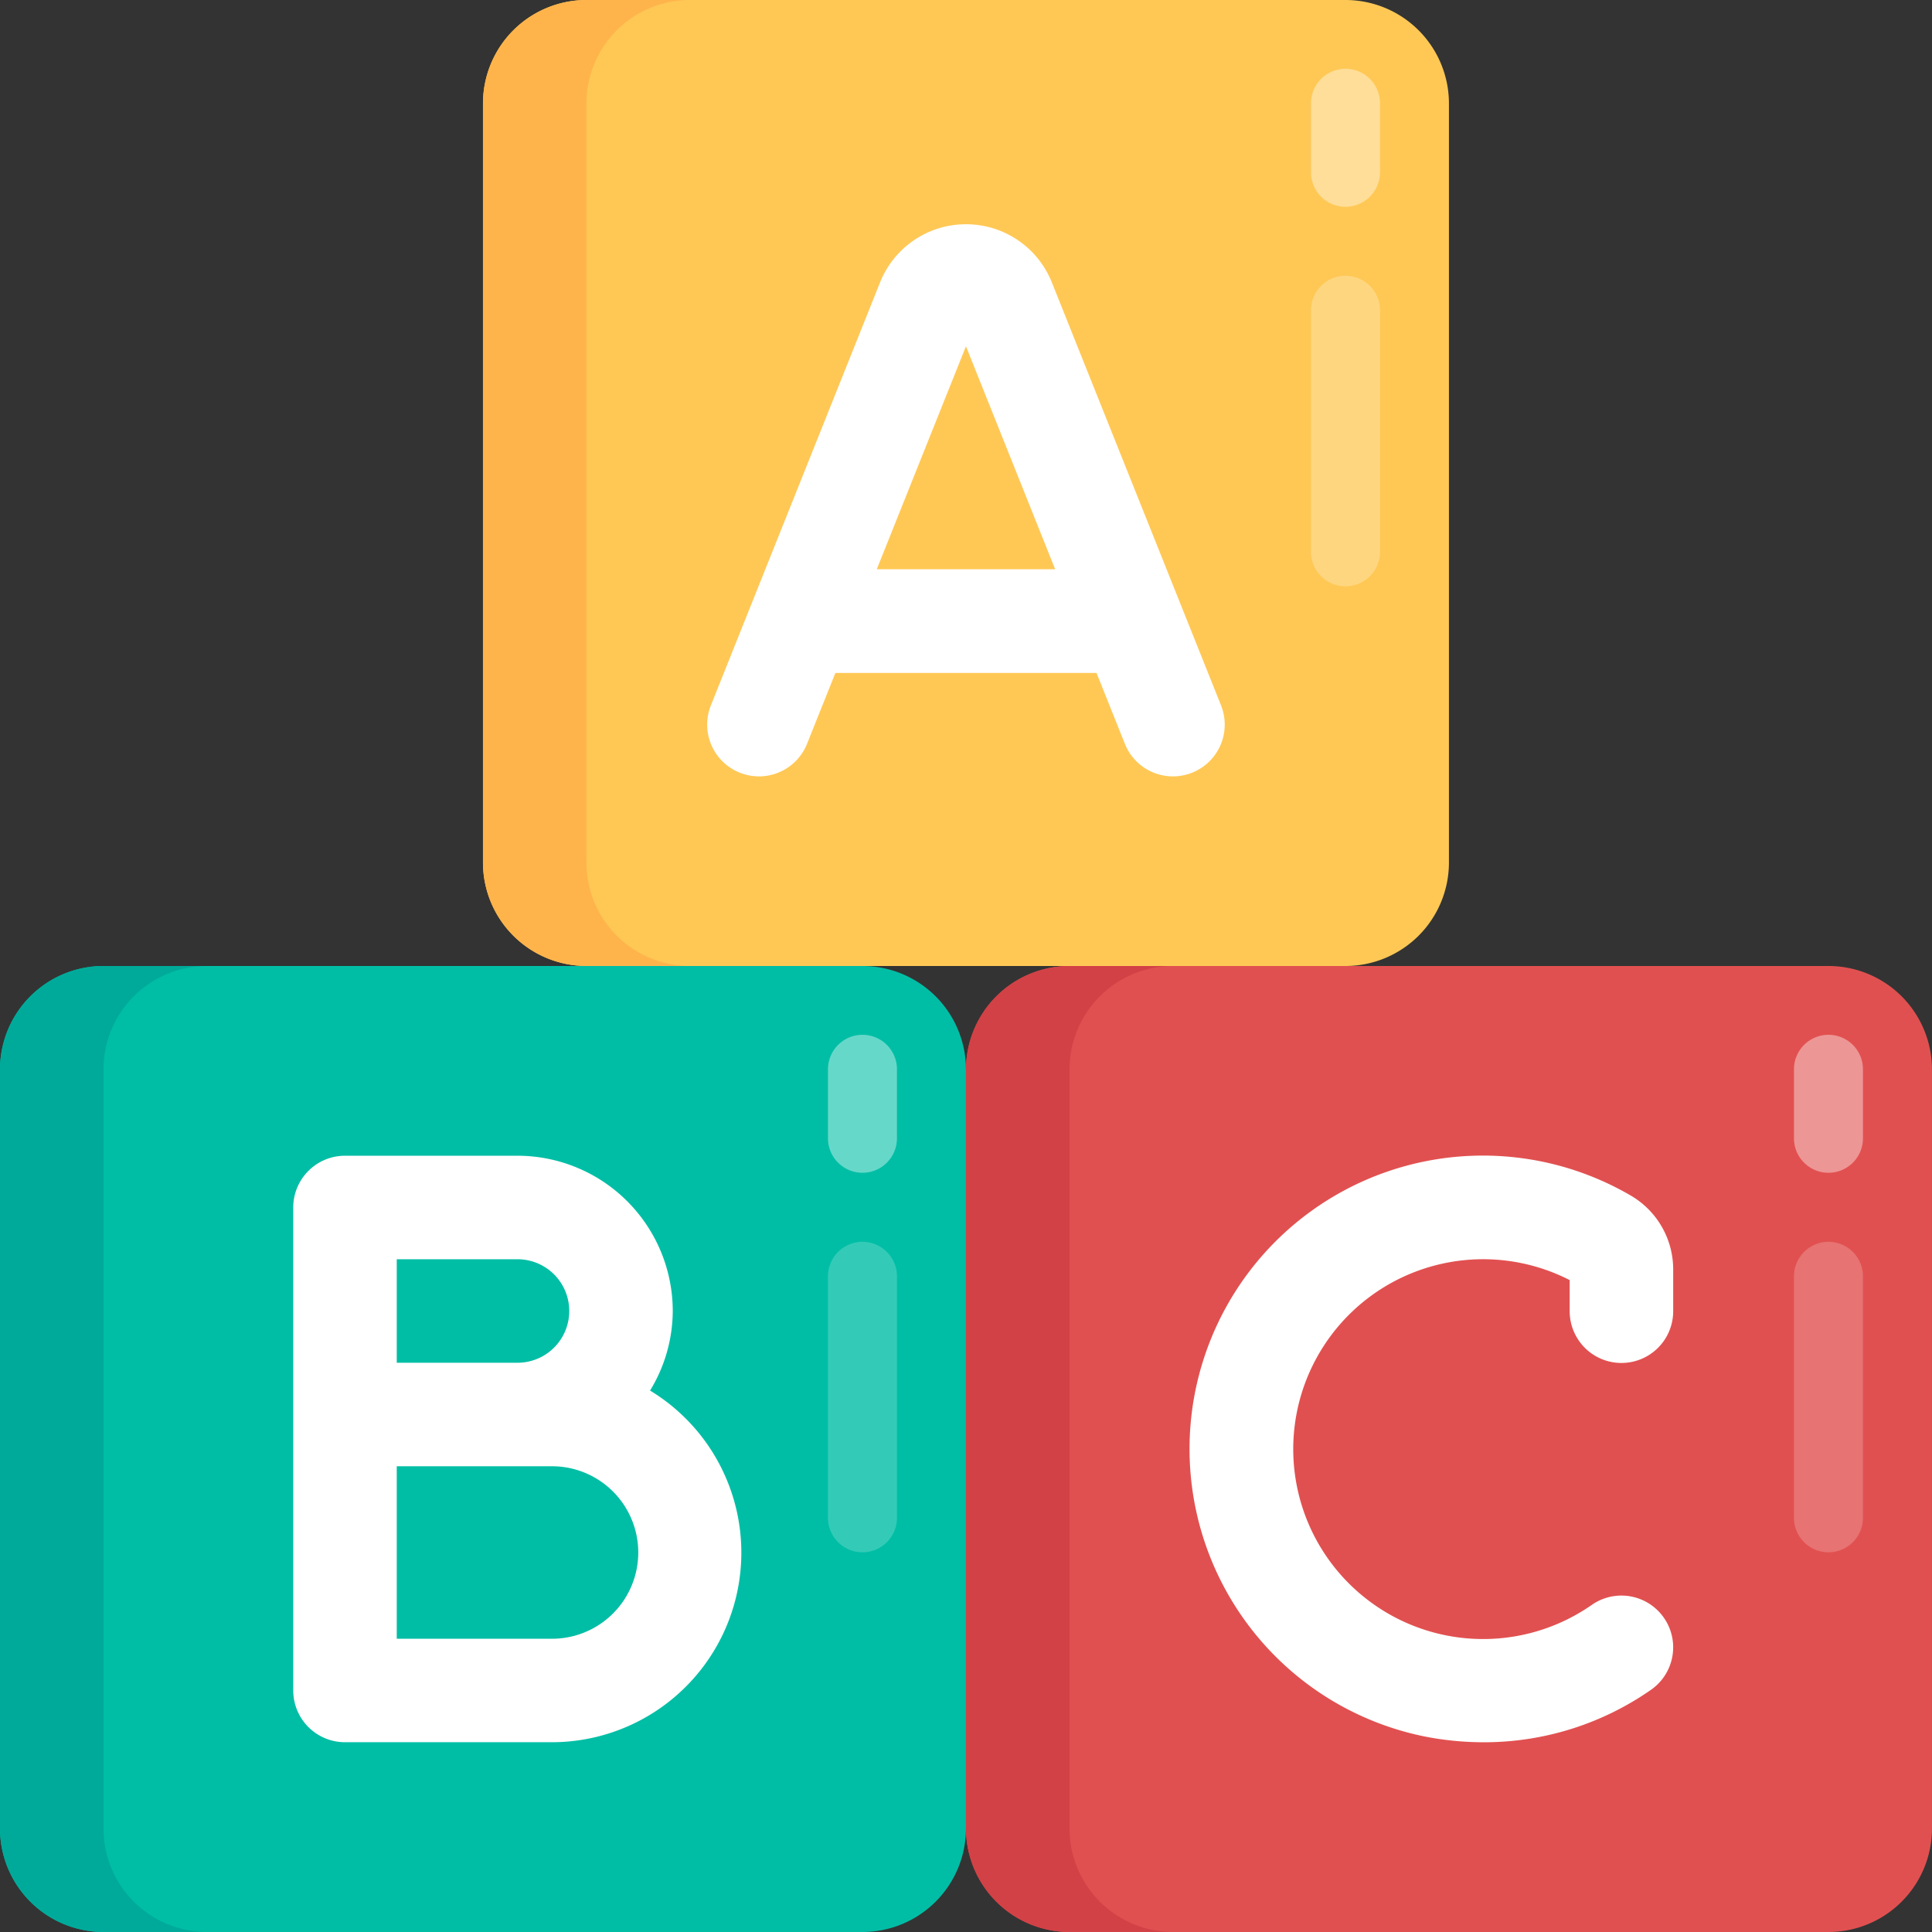 <svg id="blocks" xmlns="http://www.w3.org/2000/svg" width="45.058" height="45.058"
    viewBox="0 0 45.058 45.058">
    <rect x="0" y="0" width="45.058" height="45.058" fill="#333333" stroke="none"/>
    <g id="Group_1646" data-name="Group 1646" transform="translate(11.264)">
        <g id="Group_1645" data-name="Group 1645">
            <path id="Path_3422" data-name="Path 3422"
                d="M132.115,22.529h-17.7A2.414,2.414,0,0,1,112,20.115V2.414A2.414,2.414,0,0,1,114.414,0h17.7a2.414,2.414,0,0,1,2.414,2.414v17.7A2.414,2.414,0,0,1,132.115,22.529Z"
                transform="translate(-112)" fill="#ffc855" />
        </g>
    </g>
    <g id="Group_1648" data-name="Group 1648" transform="translate(0 22.529)">
        <g id="Group_1647" data-name="Group 1647">
            <path id="Path_3423" data-name="Path 3423"
                d="M20.115,246.529H2.414A2.414,2.414,0,0,1,0,244.115v-17.7A2.414,2.414,0,0,1,2.414,224h17.7a2.414,2.414,0,0,1,2.414,2.414v17.7A2.414,2.414,0,0,1,20.115,246.529Z"
                transform="translate(0 -224)" fill="#00bea5" />
        </g>
    </g>
    <g id="Group_1650" data-name="Group 1650" transform="translate(22.529 22.529)">
        <g id="Group_1649" data-name="Group 1649">
            <path id="Path_3424" data-name="Path 3424"
                d="M244.115,246.529h-17.7A2.414,2.414,0,0,1,224,244.115v-17.7A2.414,2.414,0,0,1,226.414,224h17.7a2.414,2.414,0,0,1,2.414,2.414v17.7A2.414,2.414,0,0,1,244.115,246.529Z"
                transform="translate(-224 -224)" fill="#e15050" />
        </g>
    </g>
    <path id="Path_3425" data-name="Path 3425"
        d="M175.98,63.219l-3.945-9.863a2.157,2.157,0,0,0-4.006,0l-3.945,9.863a1.207,1.207,0,0,0,2.241.9l.662-1.655h6.09l.662,1.655a1.207,1.207,0,0,0,2.241-.9Zm-8.028-3.173,2.08-5.2,2.08,5.2Z"
        transform="translate(-147.504 -46.77)" fill="#fff" />
    <g id="Group_1652" data-name="Group 1652" transform="translate(6.839 26.954)">
        <g id="Group_1651" data-name="Group 1651">
            <path id="Path_3426" data-name="Path 3426"
                d="M76.324,273.473a3.582,3.582,0,0,0,.527-1.853A3.625,3.625,0,0,0,73.23,268H69.207A1.207,1.207,0,0,0,68,269.207v11.264a1.207,1.207,0,0,0,1.207,1.207h4.828a4.421,4.421,0,0,0,2.289-8.2Zm-5.91-3.059H73.23a1.207,1.207,0,1,1,0,2.414H70.414Zm3.621,8.851H70.414v-4.023h3.621a2.011,2.011,0,1,1,0,4.023Z"
                transform="translate(-68 -268)" fill="#fff" />
        </g>
    </g>
    <g id="Group_1655" data-name="Group 1655" transform="translate(27.76 26.954)">
        <g id="Group_1654" data-name="Group 1654">
            <g id="Group_1653" data-name="Group 1653">
                <path id="Path_3427" data-name="Path 3427"
                    d="M282.85,281.679a7.161,7.161,0,0,1-1.385-.137,6.842,6.842,0,1,1,4.84-12.6,1.994,1.994,0,0,1,.967,1.721v.963a1.207,1.207,0,0,1-2.414,0V270.9a4.429,4.429,0,1,0,.516,7.575,1.207,1.207,0,1,1,1.381,1.98A6.8,6.8,0,0,1,282.85,281.679Z"
                    transform="translate(-276.01 -268)" fill="#fff" />
            </g>
        </g>
    </g>
    <g id="Group_1657" data-name="Group 1657" transform="translate(22.529 22.529)">
        <g id="Group_1656" data-name="Group 1656">
            <path id="Path_3428" data-name="Path 3428"
                d="M226.414,244.115v-17.7A2.414,2.414,0,0,1,228.828,224h-2.414A2.414,2.414,0,0,0,224,226.414v17.7a2.414,2.414,0,0,0,2.414,2.414h2.414A2.414,2.414,0,0,1,226.414,244.115Z"
                transform="translate(-224 -224)" fill="#d24146" />
        </g>
    </g>
    <g id="Group_1659" data-name="Group 1659" transform="translate(0 22.529)">
        <g id="Group_1658" data-name="Group 1658">
            <path id="Path_3429" data-name="Path 3429"
                d="M2.414,244.115v-17.7A2.414,2.414,0,0,1,4.828,224H2.414A2.414,2.414,0,0,0,0,226.414v17.7a2.414,2.414,0,0,0,2.414,2.414H4.828A2.414,2.414,0,0,1,2.414,244.115Z"
                transform="translate(0 -224)" fill="#00aa9a" />
        </g>
    </g>
    <g id="Group_1661" data-name="Group 1661" transform="translate(11.264)">
        <g id="Group_1660" data-name="Group 1660">
            <path id="Path_3430" data-name="Path 3430"
                d="M114.414,20.115V2.414A2.414,2.414,0,0,1,116.828,0h-2.414A2.414,2.414,0,0,0,112,2.414v17.7a2.414,2.414,0,0,0,2.414,2.414h2.414A2.414,2.414,0,0,1,114.414,20.115Z"
                transform="translate(-112)" fill="#ffb44b" />
        </g>
    </g>
    <g id="Group_1663" data-name="Group 1663" transform="translate(30.575 1.609)">
        <g id="Group_1662" data-name="Group 1662">
            <path id="Path_3431" data-name="Path 3431"
                d="M305.609,16.8v1.609a.8.8,0,1,1-1.609,0V16.8a.8.8,0,1,1,1.609,0Z"
                transform="translate(-304 -16)" fill="#ffde99" />
        </g>
    </g>
    <g id="Group_1665" data-name="Group 1665" transform="translate(30.575 6.437)">
        <g id="Group_1664" data-name="Group 1664">
            <path id="Path_3432" data-name="Path 3432"
                d="M305.609,64.8v5.632a.8.8,0,1,1-1.609,0V64.8a.8.8,0,1,1,1.609,0Z"
                transform="translate(-304 -64)" fill="#ffd680" />
        </g>
    </g>
    <g id="Group_1667" data-name="Group 1667" transform="translate(41.839 24.138)">
        <g id="Group_1666" data-name="Group 1666">
            <path id="Path_3433" data-name="Path 3433"
                d="M417.609,240.8v1.609a.8.8,0,1,1-1.609,0V240.8a.8.8,0,1,1,1.609,0Z"
                transform="translate(-416 -240)" fill="#ed9696" />
        </g>
    </g>
    <g id="Group_1669" data-name="Group 1669" transform="translate(41.839 28.966)">
        <g id="Group_1668" data-name="Group 1668">
            <path id="Path_3434" data-name="Path 3434"
                d="M417.609,288.8v5.632a.8.8,0,1,1-1.609,0V288.8a.8.8,0,0,1,1.609,0Z"
                transform="translate(-416 -288)" fill="#e77373" />
        </g>
    </g>
    <g id="Group_1671" data-name="Group 1671" transform="translate(19.31 24.138)">
        <g id="Group_1670" data-name="Group 1670">
            <path id="Path_3435" data-name="Path 3435"
                d="M193.609,240.8v1.609a.8.8,0,0,1-1.609,0V240.8a.8.8,0,0,1,1.609,0Z"
                transform="translate(-192 -240)" fill="#66d8c9" />
        </g>
    </g>
    <g id="Group_1673" data-name="Group 1673" transform="translate(19.31 28.966)">
        <g id="Group_1672" data-name="Group 1672">
            <path id="Path_3436" data-name="Path 3436"
                d="M193.609,288.8v5.632a.8.8,0,1,1-1.609,0V288.8a.8.8,0,0,1,1.609,0Z"
                transform="translate(-192 -288)" fill="#33cbb7" />
        </g>
    </g>
</svg>
